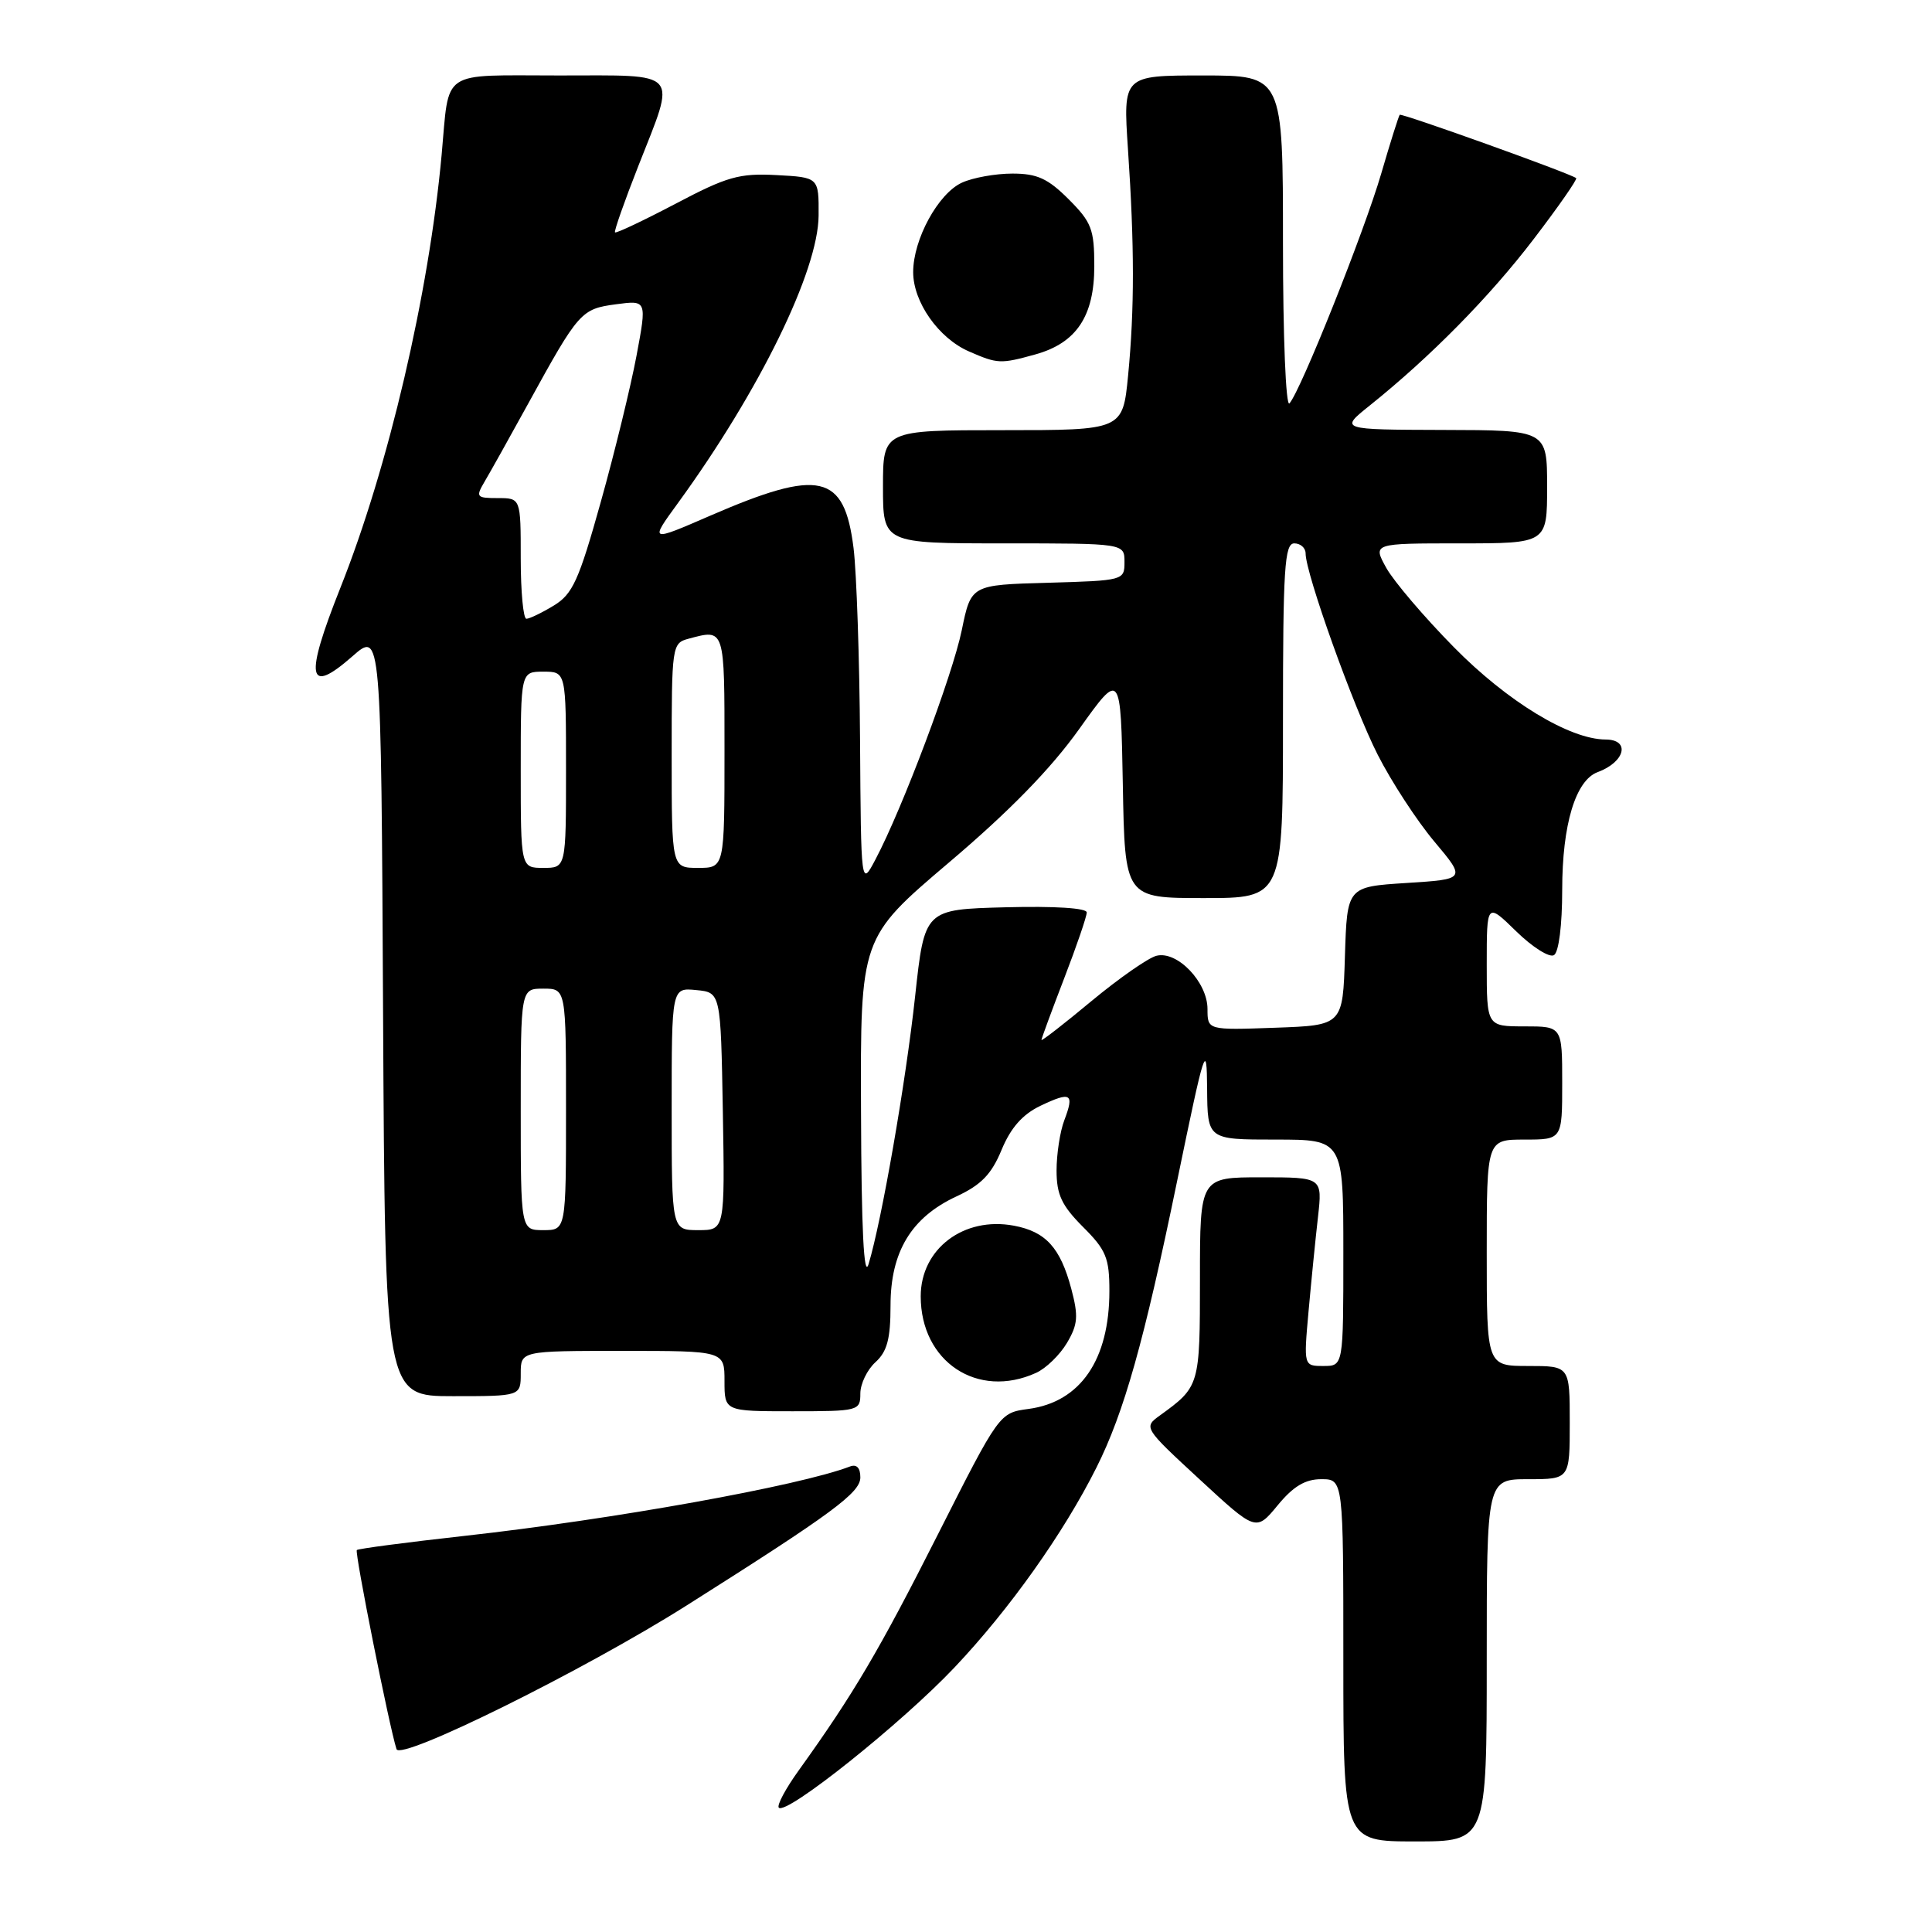 <?xml version="1.0" encoding="UTF-8" standalone="no"?>
<!DOCTYPE svg PUBLIC "-//W3C//DTD SVG 1.1//EN" "http://www.w3.org/Graphics/SVG/1.1/DTD/svg11.dtd" >
<svg xmlns="http://www.w3.org/2000/svg" xmlns:xlink="http://www.w3.org/1999/xlink" version="1.1" viewBox="0 0 256 256">
 <g >
 <path fill="currentColor"
d=" M 197.00 220.00 C 197.00 196.00 197.00 196.00 202.50 196.00 C 208.00 196.00 208.00 196.00 208.00 188.50 C 208.00 181.00 208.00 181.00 202.50 181.00 C 197.00 181.00 197.00 181.00 197.00 166.00 C 197.00 151.00 197.00 151.00 202.00 151.00 C 207.00 151.00 207.00 151.00 207.00 143.50 C 207.00 136.00 207.00 136.00 202.00 136.00 C 197.00 136.00 197.00 136.00 197.00 127.80 C 197.00 119.59 197.00 119.59 200.91 123.41 C 203.06 125.51 205.31 126.93 205.91 126.56 C 206.55 126.16 207.00 122.59 207.00 117.91 C 207.00 109.26 208.77 103.39 211.70 102.31 C 215.35 100.96 216.06 98.00 212.75 97.99 C 207.97 97.97 199.72 92.95 192.63 85.74 C 188.71 81.76 184.69 77.04 183.69 75.25 C 181.89 72.00 181.89 72.00 193.44 72.00 C 205.00 72.00 205.00 72.00 205.00 64.50 C 205.00 57.00 205.00 57.00 191.25 56.97 C 177.50 56.93 177.50 56.93 181.50 53.73 C 189.54 47.29 197.39 39.32 203.22 31.68 C 206.51 27.38 209.04 23.74 208.85 23.60 C 208.00 22.95 185.71 14.96 185.47 15.21 C 185.33 15.37 184.22 18.88 183.02 23.00 C 180.74 30.79 172.35 51.79 170.86 53.45 C 170.38 53.98 170.00 44.58 170.00 32.20 C 170.00 10.00 170.00 10.00 159.40 10.00 C 148.81 10.00 148.81 10.00 149.46 19.75 C 150.33 32.62 150.33 40.93 149.48 49.75 C 148.77 57.00 148.77 57.00 132.89 57.00 C 117.00 57.00 117.00 57.00 117.00 64.50 C 117.00 72.00 117.00 72.00 133.00 72.00 C 149.00 72.00 149.00 72.00 149.00 74.47 C 149.00 76.90 148.90 76.93 138.84 77.22 C 128.67 77.50 128.67 77.50 127.44 83.50 C 126.20 89.51 119.58 107.12 116.00 113.89 C 114.09 117.50 114.09 117.50 113.96 98.00 C 113.89 87.28 113.50 75.85 113.10 72.62 C 111.87 62.76 108.65 62.03 94.11 68.33 C 86.07 71.82 86.07 71.82 89.83 66.66 C 100.65 51.78 108.42 35.89 108.47 28.56 C 108.50 23.50 108.50 23.50 102.88 23.20 C 97.94 22.94 96.34 23.40 89.51 27.00 C 85.24 29.24 81.63 30.95 81.49 30.79 C 81.35 30.63 82.74 26.68 84.58 22.00 C 89.63 9.15 90.37 10.00 74.07 10.00 C 58.16 10.00 59.57 9.05 58.52 20.50 C 56.83 38.94 51.47 61.90 45.09 77.92 C 40.33 89.90 40.74 92.19 46.70 86.96 C 50.50 83.62 50.50 83.62 50.76 134.31 C 51.02 185.00 51.02 185.00 60.01 185.00 C 69.00 185.00 69.00 185.00 69.00 182.00 C 69.00 179.00 69.00 179.00 82.50 179.00 C 96.00 179.00 96.00 179.00 96.00 183.00 C 96.00 187.00 96.00 187.00 105.00 187.00 C 113.77 187.00 114.00 186.94 114.00 184.65 C 114.00 183.37 114.90 181.50 116.00 180.50 C 117.55 179.09 118.00 177.42 118.00 172.99 C 118.00 165.87 120.75 161.31 126.74 158.53 C 130.01 157.01 131.38 155.60 132.72 152.35 C 133.93 149.43 135.50 147.66 137.85 146.53 C 141.91 144.60 142.38 144.87 141.03 148.43 C 140.46 149.91 140.00 152.92 140.00 155.10 C 140.00 158.30 140.68 159.74 143.50 162.57 C 146.57 165.63 147.00 166.69 147.00 171.07 C 147.00 180.17 143.17 185.77 136.29 186.69 C 132.42 187.21 132.42 187.21 124.26 203.35 C 116.50 218.70 113.09 224.48 105.84 234.58 C 104.09 237.01 102.90 239.24 103.20 239.53 C 104.21 240.54 119.50 228.33 126.51 220.91 C 133.78 213.22 140.93 203.15 145.28 194.47 C 148.94 187.18 151.59 177.78 155.99 156.42 C 159.66 138.63 159.90 137.90 159.95 144.25 C 160.00 151.00 160.00 151.00 169.00 151.00 C 178.00 151.00 178.00 151.00 178.00 166.00 C 178.00 181.00 178.00 181.00 175.37 181.00 C 172.74 181.00 172.74 181.00 173.39 173.75 C 173.75 169.76 174.31 164.14 174.64 161.25 C 175.23 156.00 175.23 156.00 167.12 156.00 C 159.00 156.00 159.00 156.00 159.00 169.43 C 159.00 183.63 158.97 183.73 153.70 187.55 C 151.51 189.13 151.54 189.18 158.97 196.04 C 166.43 202.93 166.43 202.93 169.29 199.47 C 171.36 196.95 172.95 196.00 175.07 196.00 C 178.00 196.00 178.00 196.00 178.00 220.00 C 178.00 244.00 178.00 244.00 187.50 244.00 C 197.00 244.00 197.00 244.00 197.00 220.00 Z  M 90.97 212.74 C 110.36 200.48 114.00 197.79 114.00 195.76 C 114.00 194.49 113.51 193.98 112.62 194.32 C 105.94 196.88 81.18 201.34 61.48 203.52 C 53.85 204.37 47.46 205.21 47.28 205.39 C 46.97 205.69 51.59 228.84 52.54 231.77 C 53.06 233.37 77.43 221.30 90.97 212.74 Z  M 137.29 181.91 C 138.60 181.32 140.44 179.53 141.38 177.94 C 142.83 175.49 142.91 174.39 141.95 170.77 C 140.50 165.32 138.57 163.20 134.35 162.41 C 127.70 161.16 122.00 165.48 122.00 171.77 C 122.00 180.44 129.54 185.44 137.29 181.91 Z  M 137.20 46.96 C 142.63 45.45 145.00 41.90 145.00 35.27 C 145.00 30.38 144.64 29.44 141.60 26.40 C 138.85 23.65 137.42 23.00 134.15 23.00 C 131.92 23.00 128.91 23.54 127.47 24.20 C 124.32 25.63 121.00 31.71 121.00 36.06 C 121.00 40.02 124.37 44.82 128.40 46.57 C 132.20 48.23 132.58 48.24 137.20 46.96 Z  M 114.09 147.38 C 114.00 124.26 114.00 124.26 125.75 114.28 C 133.76 107.49 139.25 101.86 143.00 96.60 C 148.50 88.90 148.50 88.90 148.78 103.95 C 149.05 119.00 149.05 119.00 159.53 119.00 C 170.00 119.00 170.00 119.00 170.00 95.50 C 170.00 75.28 170.21 72.00 171.50 72.00 C 172.32 72.00 173.00 72.60 173.00 73.33 C 173.00 75.99 179.33 93.67 182.55 100.00 C 184.37 103.58 187.74 108.75 190.05 111.50 C 194.25 116.50 194.25 116.50 186.37 117.00 C 178.50 117.50 178.50 117.50 178.21 126.68 C 177.93 135.86 177.93 135.86 168.96 136.18 C 160.00 136.50 160.00 136.50 160.00 133.70 C 160.00 130.13 155.97 125.93 153.22 126.65 C 152.12 126.94 148.25 129.64 144.61 132.66 C 140.98 135.68 138.00 137.99 138.00 137.80 C 138.00 137.61 139.35 133.95 141.00 129.66 C 142.65 125.38 144.00 121.44 144.00 120.90 C 144.00 120.32 139.73 120.05 133.25 120.22 C 122.51 120.50 122.51 120.50 121.26 132.00 C 120.02 143.43 116.83 161.76 115.09 167.50 C 114.47 169.52 114.14 162.98 114.09 147.38 Z  M 69.00 147.00 C 69.00 131.00 69.00 131.00 72.00 131.00 C 75.00 131.00 75.00 131.00 75.00 147.00 C 75.00 163.00 75.00 163.00 72.00 163.00 C 69.00 163.00 69.00 163.00 69.00 147.00 Z  M 89.00 146.94 C 89.00 130.87 89.00 130.87 92.25 131.19 C 95.50 131.50 95.50 131.50 95.78 147.25 C 96.05 163.00 96.05 163.00 92.53 163.00 C 89.00 163.00 89.00 163.00 89.00 146.94 Z  M 69.00 102.00 C 69.00 89.00 69.00 89.00 72.00 89.00 C 75.00 89.00 75.00 89.00 75.00 102.00 C 75.00 115.00 75.00 115.00 72.00 115.00 C 69.00 115.00 69.00 115.00 69.00 102.00 Z  M 89.00 100.12 C 89.00 85.53 89.04 85.22 91.25 84.63 C 96.07 83.34 96.00 83.13 96.00 99.50 C 96.00 115.00 96.00 115.00 92.50 115.00 C 89.00 115.00 89.00 115.00 89.00 100.12 Z  M 69.00 74.00 C 69.00 66.00 69.00 66.00 65.96 66.00 C 63.12 66.00 63.01 65.86 64.21 63.82 C 64.92 62.62 67.53 57.96 70.00 53.46 C 76.69 41.28 77.00 40.94 81.61 40.32 C 85.72 39.77 85.72 39.77 84.34 47.14 C 83.58 51.19 81.46 59.90 79.61 66.50 C 76.70 76.92 75.88 78.72 73.38 80.24 C 71.80 81.20 70.16 81.99 69.75 81.99 C 69.34 82.00 69.00 78.40 69.00 74.00 Z "/>
</g>
</svg>